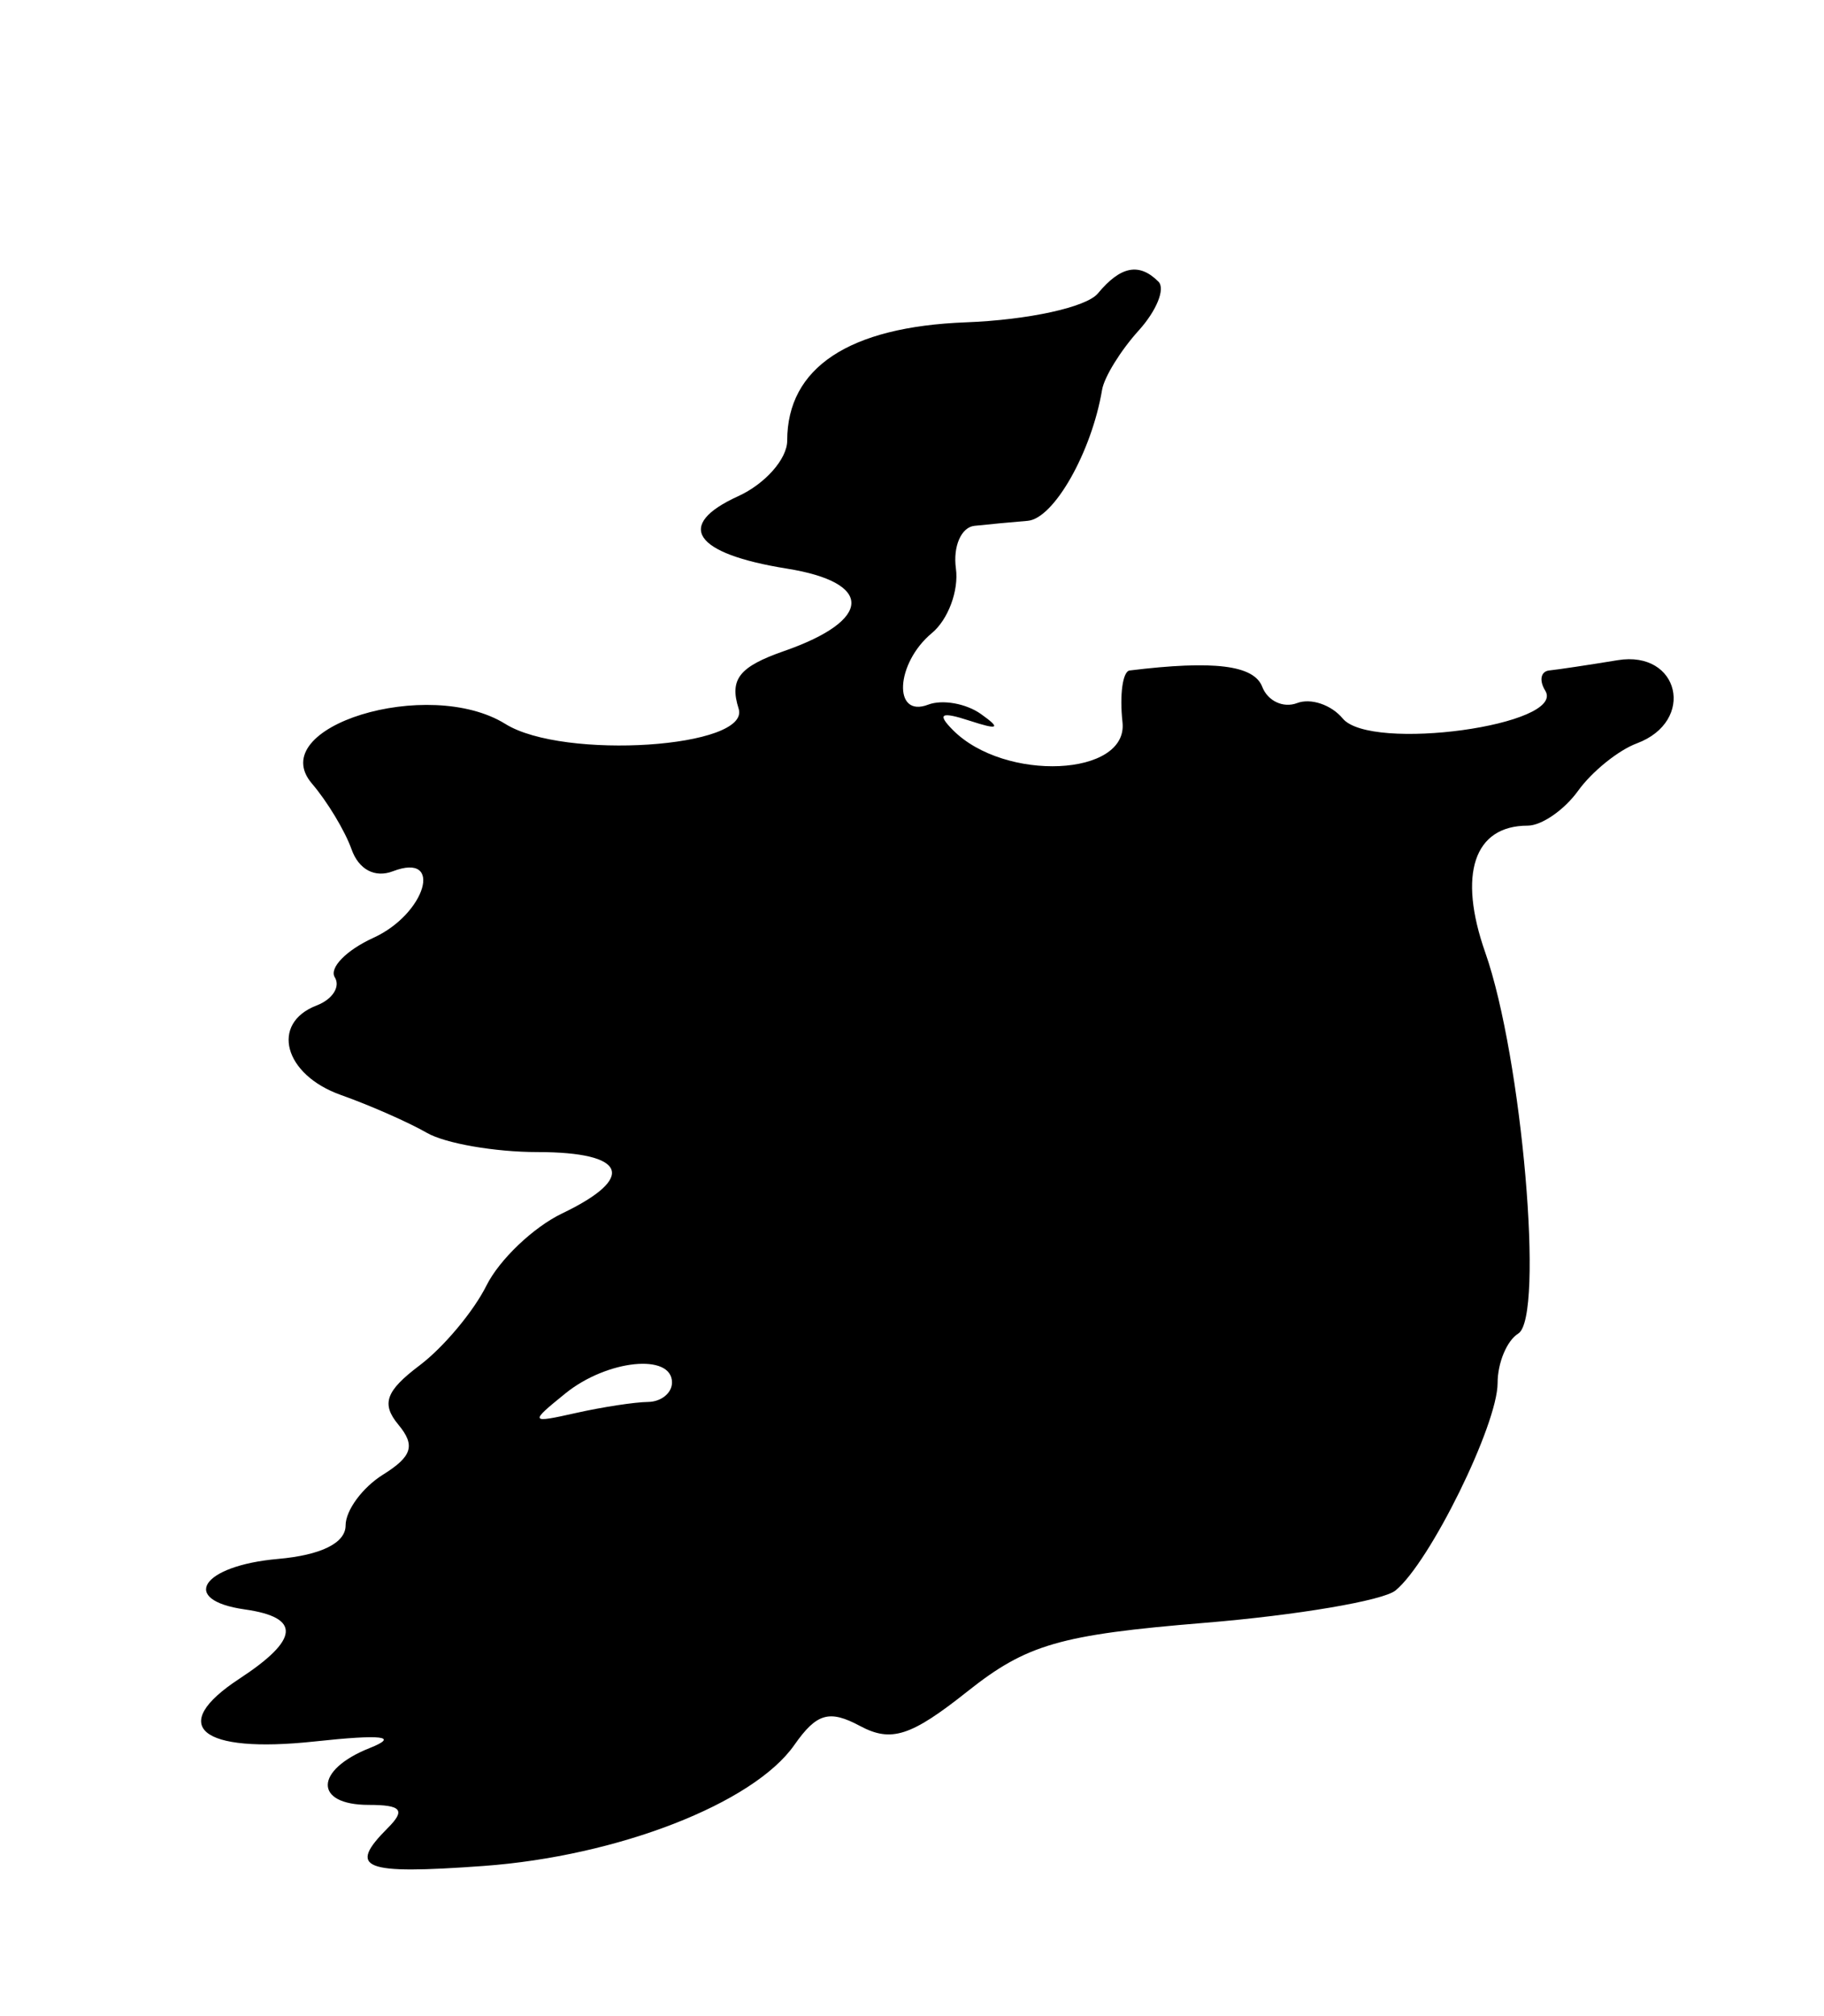 <svg id="svg" xmlns="http://www.w3.org/2000/svg" xmlns:xlink="http://www.w3.org/1999/xlink" width="400" height="442.105" viewBox="0, 0, 400,442.105"><g id="svgg"><path id="path0" d="M240.759 64.349 C 238.252 67.370,225.499 70.161,211.822 70.682 C 186.153 71.661,172.632 80.614,172.632 96.633 C 172.632 100.636,167.788 106.118,161.868 108.816 C 147.911 115.175,152.115 121.418,172.554 124.687 C 191.650 127.740,191.386 135.989,171.976 142.756 C 162.100 146.198,159.931 148.940,161.980 155.395 C 164.705 163.979,123.590 166.691,110.853 158.768 C 93.937 148.243,57.750 159.395,68.421 171.844 C 71.770 175.751,75.673 182.231,77.095 186.245 C 78.667 190.680,82.221 192.568,86.156 191.057 C 97.399 186.743,93.384 200.411,81.868 205.658 C 75.948 208.355,72.147 212.250,73.423 214.314 C 74.698 216.377,72.910 219.151,69.450 220.479 C 59.220 224.405,62.257 235.678,74.737 240.106 C 81.105 242.366,89.606 246.108,93.627 248.423 C 97.648 250.738,108.543 252.632,117.838 252.632 C 137.419 252.632,139.681 258.222,123.281 266.086 C 116.980 269.107,109.509 276.227,106.677 281.908 C 103.846 287.588,97.252 295.462,92.025 299.405 C 84.580 305.021,83.569 307.838,87.362 312.408 C 91.139 316.959,90.399 319.368,83.996 323.367 C 79.483 326.186,75.789 331.204,75.789 334.518 C 75.789 338.357,70.410 341.019,60.965 341.851 C 44.219 343.327,39.256 350.875,53.684 352.924 C 66.046 354.680,65.671 359.490,52.497 368.122 C 36.624 378.523,43.885 384.580,68.990 381.880 C 83.902 380.276,87.612 380.722,81.053 383.330 C 68.924 388.153,68.795 395.789,80.842 395.789 C 88.047 395.789,88.982 396.912,85.053 400.842 C 76.128 409.767,79.478 411.101,105.991 409.184 C 135.447 407.053,165.213 395.477,174.189 382.662 C 179.089 375.666,181.850 374.867,188.614 378.488 C 195.438 382.140,199.770 380.747,212.121 370.932 C 225.144 360.583,232.424 358.475,264.157 355.866 C 284.450 354.198,303.297 351.001,306.040 348.761 C 313.559 342.623,328.421 312.418,328.421 303.277 C 328.421 298.853,330.459 293.974,332.949 292.435 C 338.721 288.868,333.782 231.814,325.716 208.880 C 319.676 191.706,323.236 181.053,335.014 181.053 C 338.072 181.053,343.051 177.612,346.077 173.407 C 349.103 169.202,354.895 164.524,358.947 163.013 C 371.946 158.164,368.338 142.537,354.737 144.773 C 348.368 145.820,341.625 146.832,339.752 147.022 C 337.878 147.213,337.482 149.208,338.871 151.456 C 343.547 159.021,300.571 164.924,294.456 157.556 C 291.956 154.544,287.452 153.023,284.446 154.176 C 281.440 155.330,278.003 153.724,276.808 150.608 C 274.980 145.846,266.188 144.762,247.739 147.026 C 246.206 147.214,245.496 152.323,246.161 158.379 C 247.469 170.294,220.326 171.538,208.964 160.083 C 205.418 156.508,206.350 155.990,212.632 158.042 C 218.990 160.120,219.599 159.761,215.119 156.576 C 211.855 154.256,206.644 153.333,203.540 154.524 C 195.756 157.511,196.391 145.437,204.366 138.818 C 207.925 135.864,210.294 129.495,209.629 124.665 C 208.965 119.834,210.789 115.624,213.684 115.309 C 216.579 114.994,221.836 114.500,225.367 114.211 C 231.103 113.740,239.384 99.156,241.688 85.465 C 242.156 82.682,245.762 76.844,249.700 72.492 C 253.638 68.140,255.593 63.312,254.044 61.764 C 249.825 57.544,245.748 58.337,240.759 64.349 M147.368 303.158 C 147.368 305.474,145.000 307.394,142.105 307.426 C 139.211 307.458,132.105 308.546,126.316 309.844 C 116.156 312.122,116.074 311.973,123.963 305.576 C 133.104 298.162,147.368 296.689,147.368 303.158 " stroke="none" fill="#000000" fill-rule="evenodd"></path></g></svg>